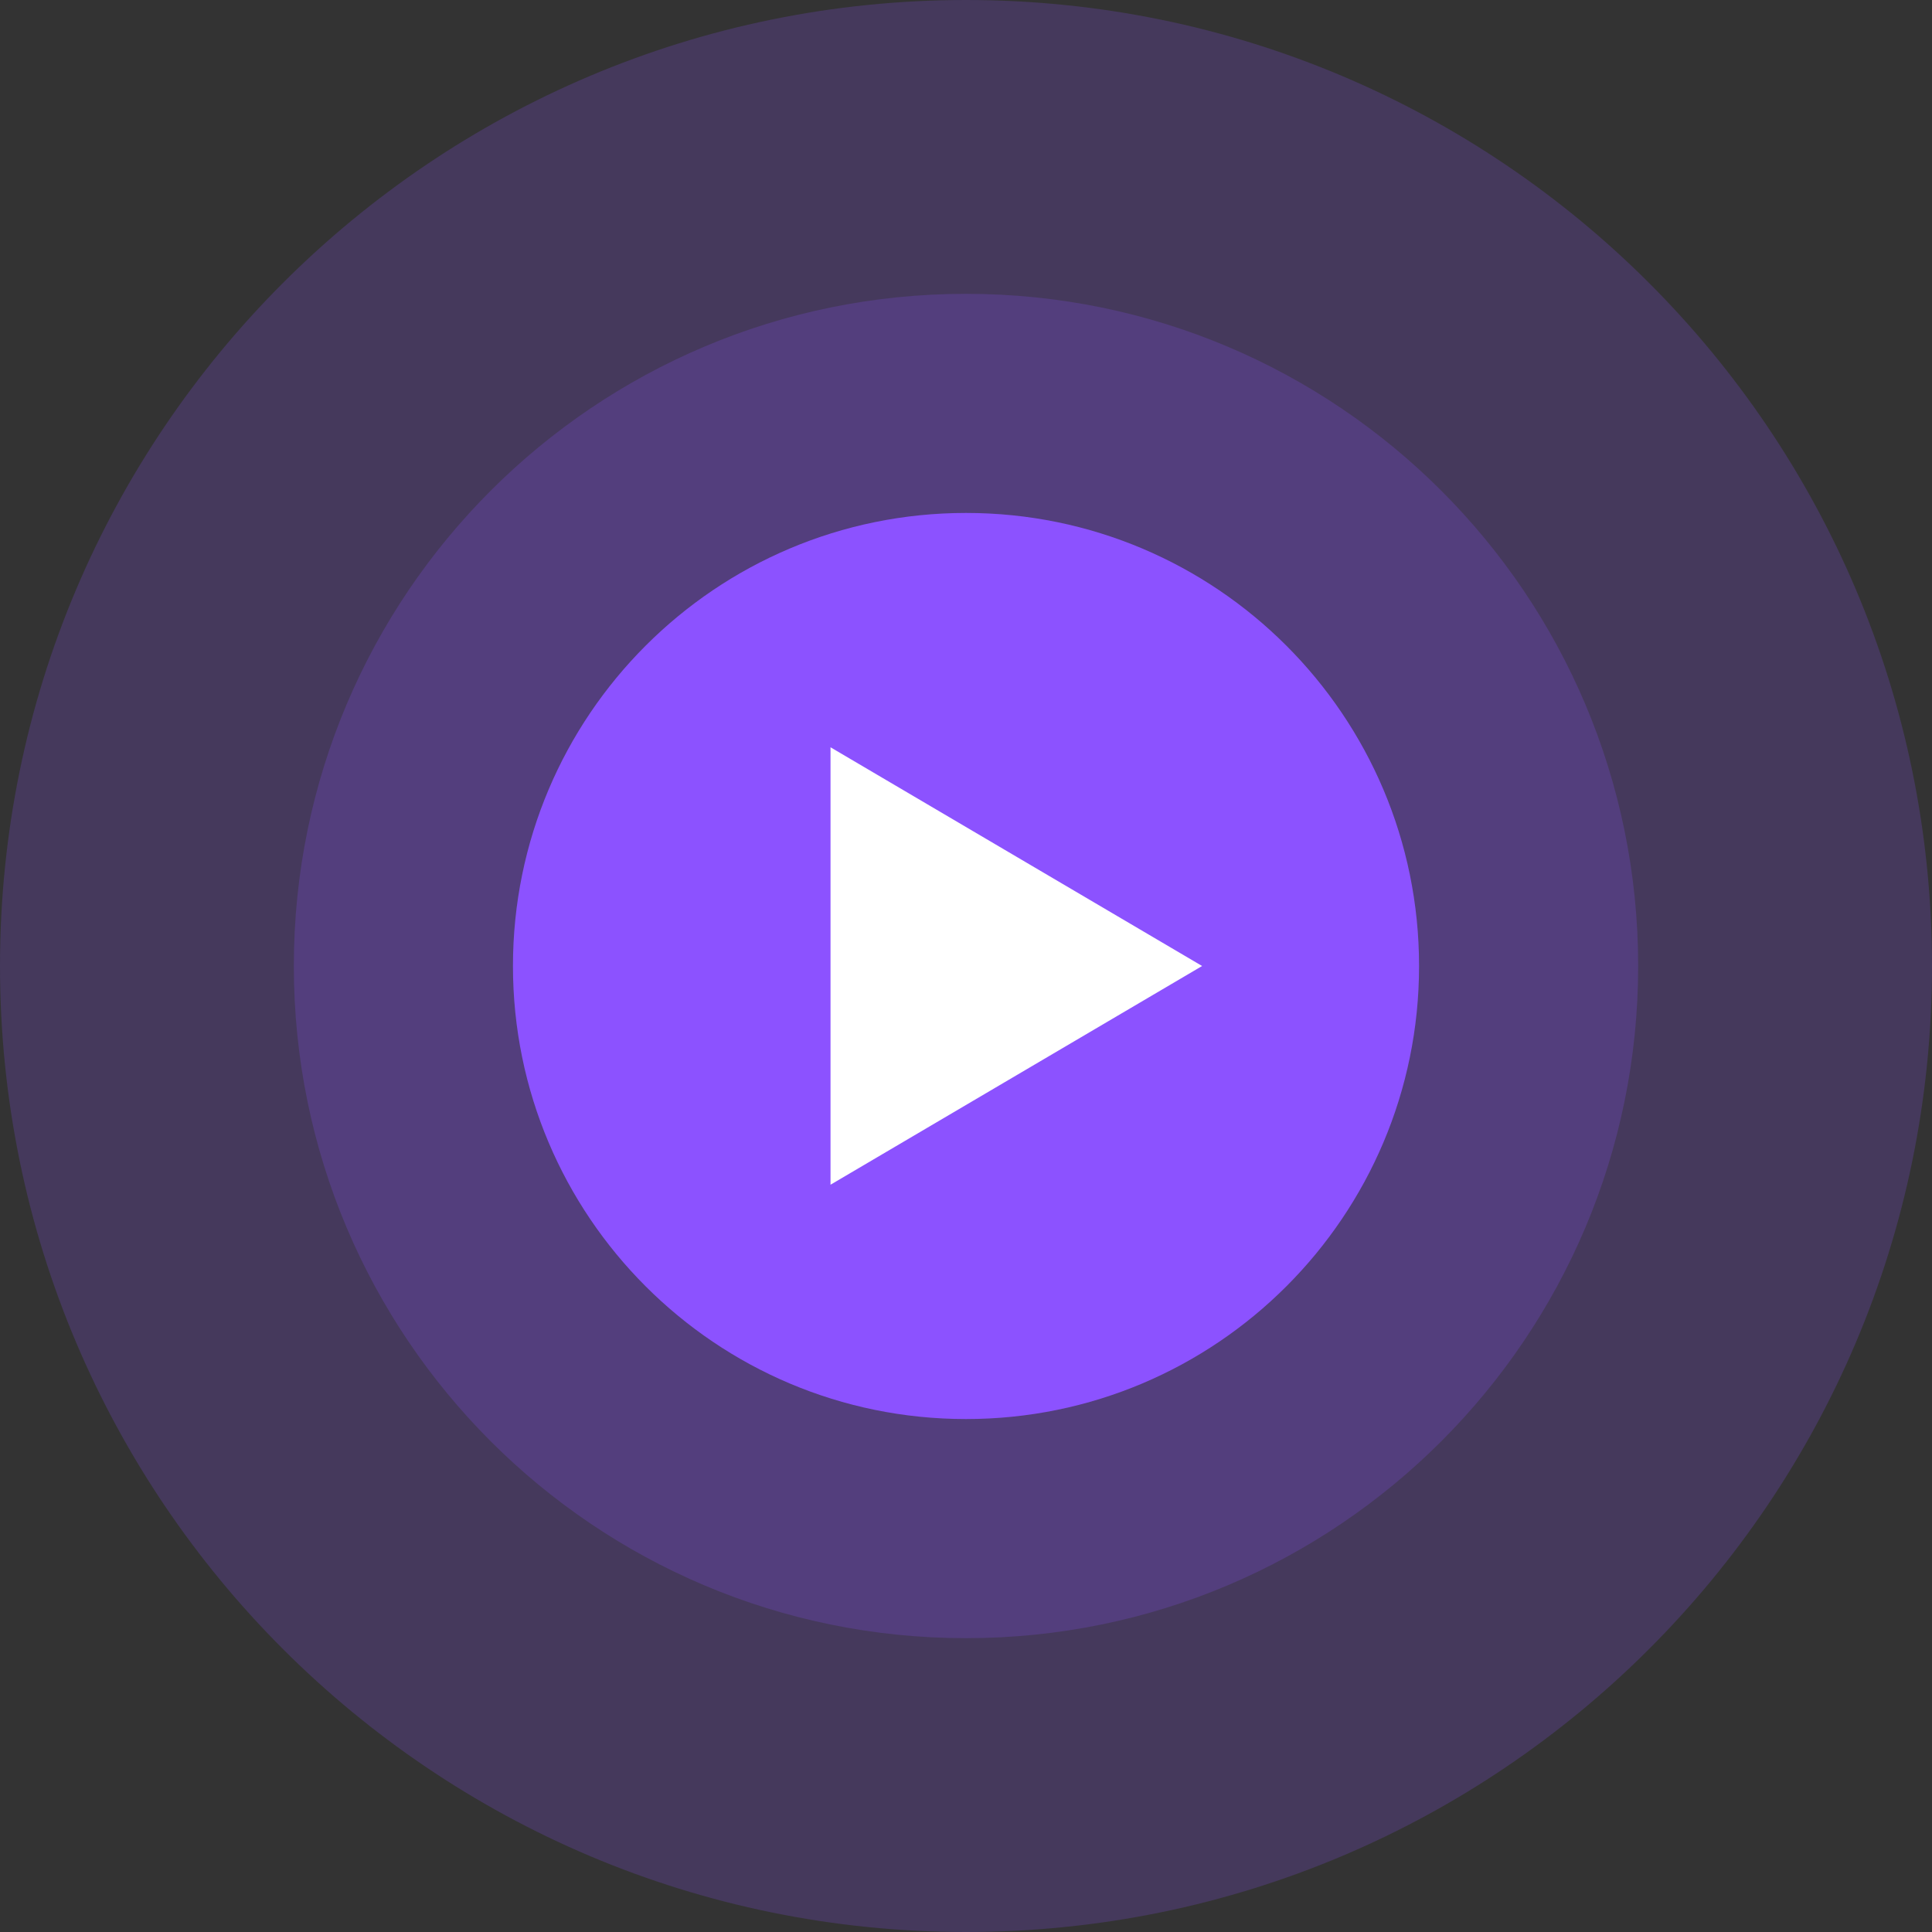 <svg width="240" height="240" viewBox="0 0 240 240" fill="none" xmlns="http://www.w3.org/2000/svg">
<rect x="0" y="0" width="240" height="240" fill="#333333" stroke="none"/>
<path fill-rule="evenodd" clip-rule="evenodd" d="M120 0C186.27 0 240 53.73 240 120C240 186.27 186.27 240 120 240C53.73 240 0 186.27 0 120C0 53.73 53.73 0 120 0Z" fill="#8C52FF" fill-opacity="0.2"/>
<path fill-rule="evenodd" clip-rule="evenodd" d="M120 36.5C166.12 36.5 203.5 73.88 203.5 120C203.5 166.11 166.12 203.5 120 203.5C73.88 203.5 36.5 166.11 36.5 120C36.5 73.88 73.88 36.5 120 36.5Z" fill="#8C52FF" fill-opacity="0.2"/>
<path fill-rule="evenodd" clip-rule="evenodd" d="M120.001 63.72C151.081 63.72 176.281 88.92 176.281 120C176.281 151.08 151.081 176.28 120.001 176.28C88.921 176.28 63.721 151.08 63.721 120C63.721 88.92 88.921 63.72 120.001 63.72Z" fill="#8C52FF"/>
<path fill-rule="evenodd" clip-rule="evenodd" d="M149.33 120L103.17 147.17V92.83L149.33 120Z" fill="white"/>
</svg>
